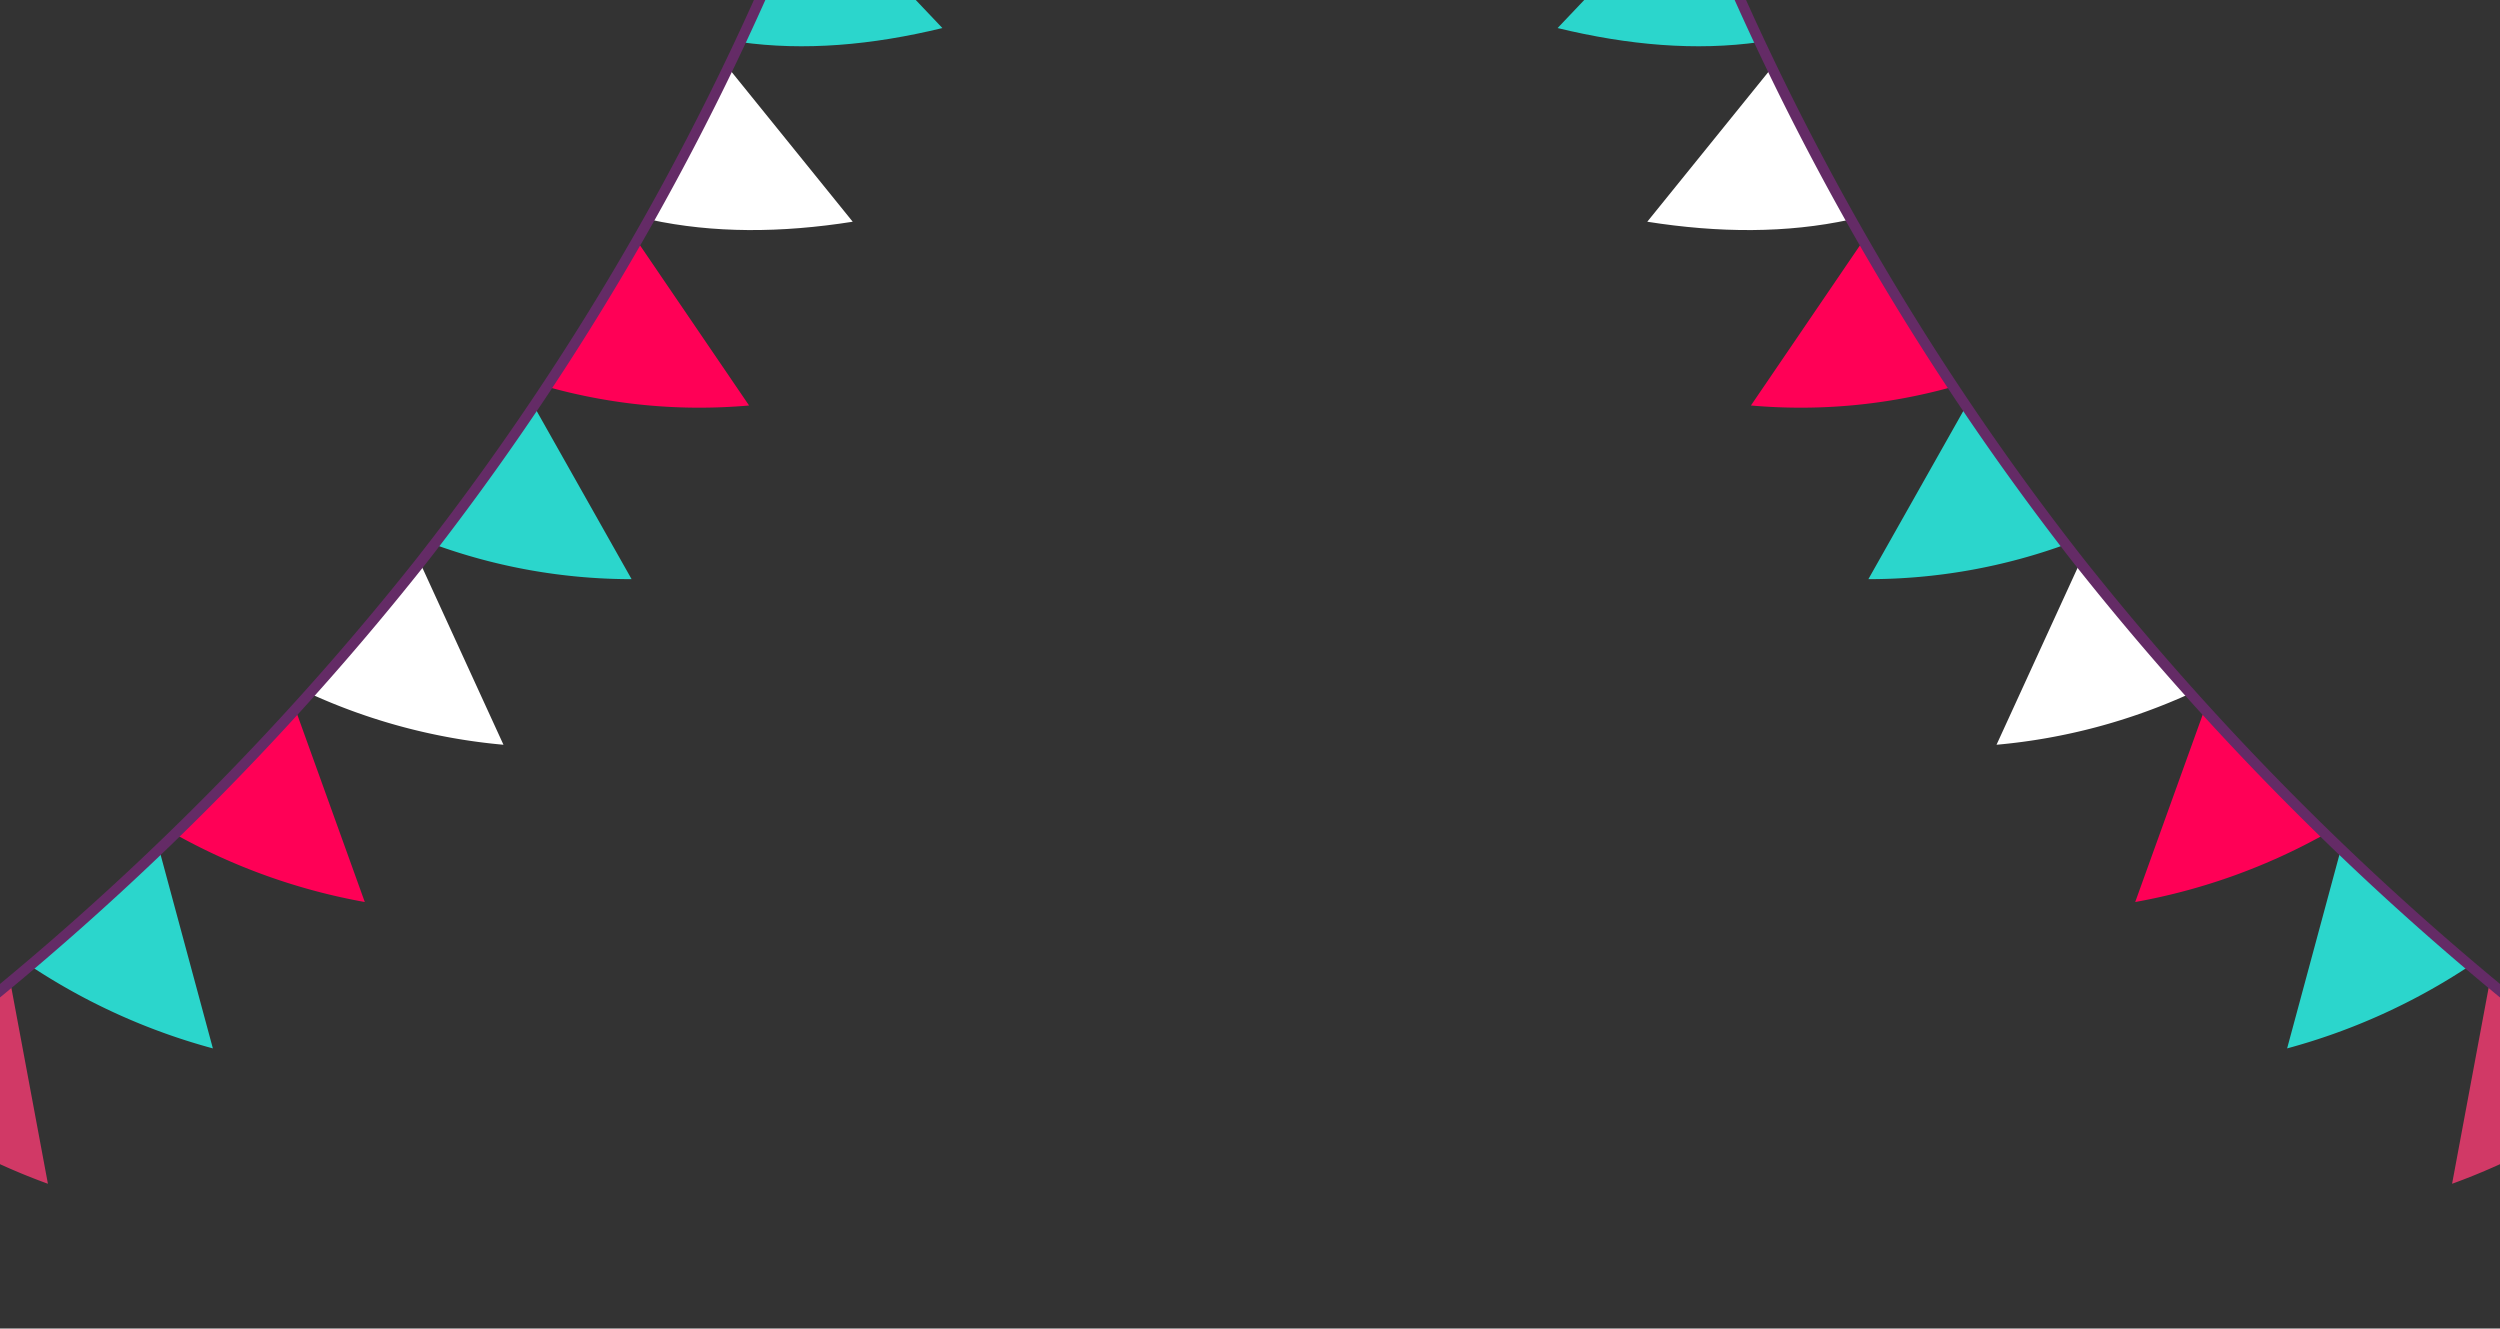<svg xmlns="http://www.w3.org/2000/svg" xmlns:xlink="http://www.w3.org/1999/xlink" width="375" height="199.277" viewBox="0 0 375 199.277">
  <rect x="0" y="0" width="375" height="199.277" fill="#333333" stroke="none"/>
  <defs>
    <clipPath id="clip-path">
      <rect id="Rectangle_1134" data-name="Rectangle 1134" width="175.369" height="199.277" transform="translate(24.26 20.492)" fill="none"/>
    </clipPath>
    <clipPath id="clip-path-2">
      <rect id="Rectangle_1135" data-name="Rectangle 1135" width="175.369" height="199.277" transform="translate(0 20.492)" fill="none"/>
    </clipPath>
  </defs>
  <g id="Group_2591" data-name="Group 2591" transform="translate(0)">
    <g id="Group_2176" data-name="Group 2176" transform="translate(-24.26 -20.492)">
      <g id="Mask_Group_2175" data-name="Mask Group 2175" clip-path="url(#clip-path)">
        <path id="Path_10614" data-name="Path 10614" d="M4.86,183.33l21.015-15.151,5.572,29.878A96.588,96.588,0,0,1,4.86,183.33" fill="#d13966"/>
        <path id="Path_10615" data-name="Path 10615" d="M28.522,165.179,48.27,148.41l7.922,29.342a93.931,93.931,0,0,1-27.67-12.573" fill="#2bd6cc"/>
        <path id="Path_10616" data-name="Path 10616" d="M50.371,145.529,68.678,127.2l10.3,28.594a91.392,91.392,0,0,1-28.608-10.262" fill="#ff0056"/>
        <path id="Path_10617" data-name="Path 10617" d="M70.414,124.374l16.708-19.8,12.659,27.631a89,89,0,0,1-29.367-7.831" fill="#fff"/>
        <path id="Path_10618" data-name="Path 10618" d="M89.082,102.04,104.061,80.9,119,107.366a86.733,86.733,0,0,1-29.922-5.326" fill="#2bd6cc"/>
        <path id="Path_10619" data-name="Path 10619" d="M106.359,78.513l13.156-22.319,17.107,25.121a84.571,84.571,0,0,1-30.263-2.8" fill="#ff0056"/>
        <path id="Path_10620" data-name="Path 10620" d="M121.777,53.439l11.282-23.322,19.109,23.634c-10.745,1.7-20.929,1.738-30.391-.312" fill="#fff"/>
        <path id="Path_10621" data-name="Path 10621" d="M135.3,26.8,144.7,2.66,165.62,24.7c-10.632,2.581-20.787,3.454-30.32,2.1" fill="#2bd6cc"/>
        <path id="Path_10622" data-name="Path 10622" d="M89.76,102.953a407.95,407.95,0,0,0,57.4-101.882A.787.787,0,0,0,146.71.053h0A.779.779,0,0,0,145.7.5a405.7,405.7,0,0,1-58.881,103.68A427.184,427.184,0,0,1,.325,186.5a.778.778,0,0,0-.179,1.086.786.786,0,0,0,1.1.179,428.757,428.757,0,0,0,86.809-82.618q.856-1.092,1.707-2.191" fill="#642b66"/>
      </g>
    </g>
    <g id="Group_2178" data-name="Group 2178" transform="translate(199.631 -20.492)">
      <g id="Group_2177" data-name="Group 2177" clip-path="url(#clip-path-2)">
        <path id="Path_10623" data-name="Path 10623" d="M194.769,183.33l-21.015-15.151-5.572,29.878a96.589,96.589,0,0,0,26.587-14.727" fill="#d13966"/>
        <path id="Path_10624" data-name="Path 10624" d="M171.107,165.179,151.359,148.41l-7.922,29.342a93.931,93.931,0,0,0,27.67-12.573" fill="#2bd6cc"/>
        <path id="Path_10625" data-name="Path 10625" d="M149.258,145.529,130.951,127.2l-10.3,28.594a91.392,91.392,0,0,0,28.608-10.262" fill="#ff0056"/>
        <path id="Path_10626" data-name="Path 10626" d="M129.215,124.374l-16.708-19.8L99.848,132.205a89,89,0,0,0,29.367-7.831" fill="#fff"/>
        <path id="Path_10627" data-name="Path 10627" d="M110.547,102.04,95.567,80.9,80.624,107.366a86.743,86.743,0,0,0,29.923-5.326" fill="#2bd6cc"/>
        <path id="Path_10628" data-name="Path 10628" d="M93.27,78.513,80.114,56.194,63.007,81.315a84.571,84.571,0,0,0,30.263-2.8" fill="#ff0056"/>
        <path id="Path_10629" data-name="Path 10629" d="M77.852,53.439,66.569,30.117,47.46,53.751c10.746,1.7,20.929,1.738,30.392-.312" fill="#fff"/>
        <path id="Path_10630" data-name="Path 10630" d="M64.329,26.8,54.931,2.66,34.009,24.7c10.632,2.581,20.787,3.454,30.32,2.1" fill="#2bd6cc"/>
        <path id="Path_10631" data-name="Path 10631" d="M109.869,102.953A407.95,407.95,0,0,1,52.47,1.071.787.787,0,0,1,52.919.053h0A.779.779,0,0,1,53.926.5a405.7,405.7,0,0,0,58.881,103.68,427.184,427.184,0,0,0,86.5,82.32.778.778,0,0,1,.179,1.086.786.786,0,0,1-1.1.179,428.757,428.757,0,0,1-86.809-82.618q-.856-1.092-1.707-2.191" fill="#642b66"/>
      </g>
    </g>
  </g>
</svg>
